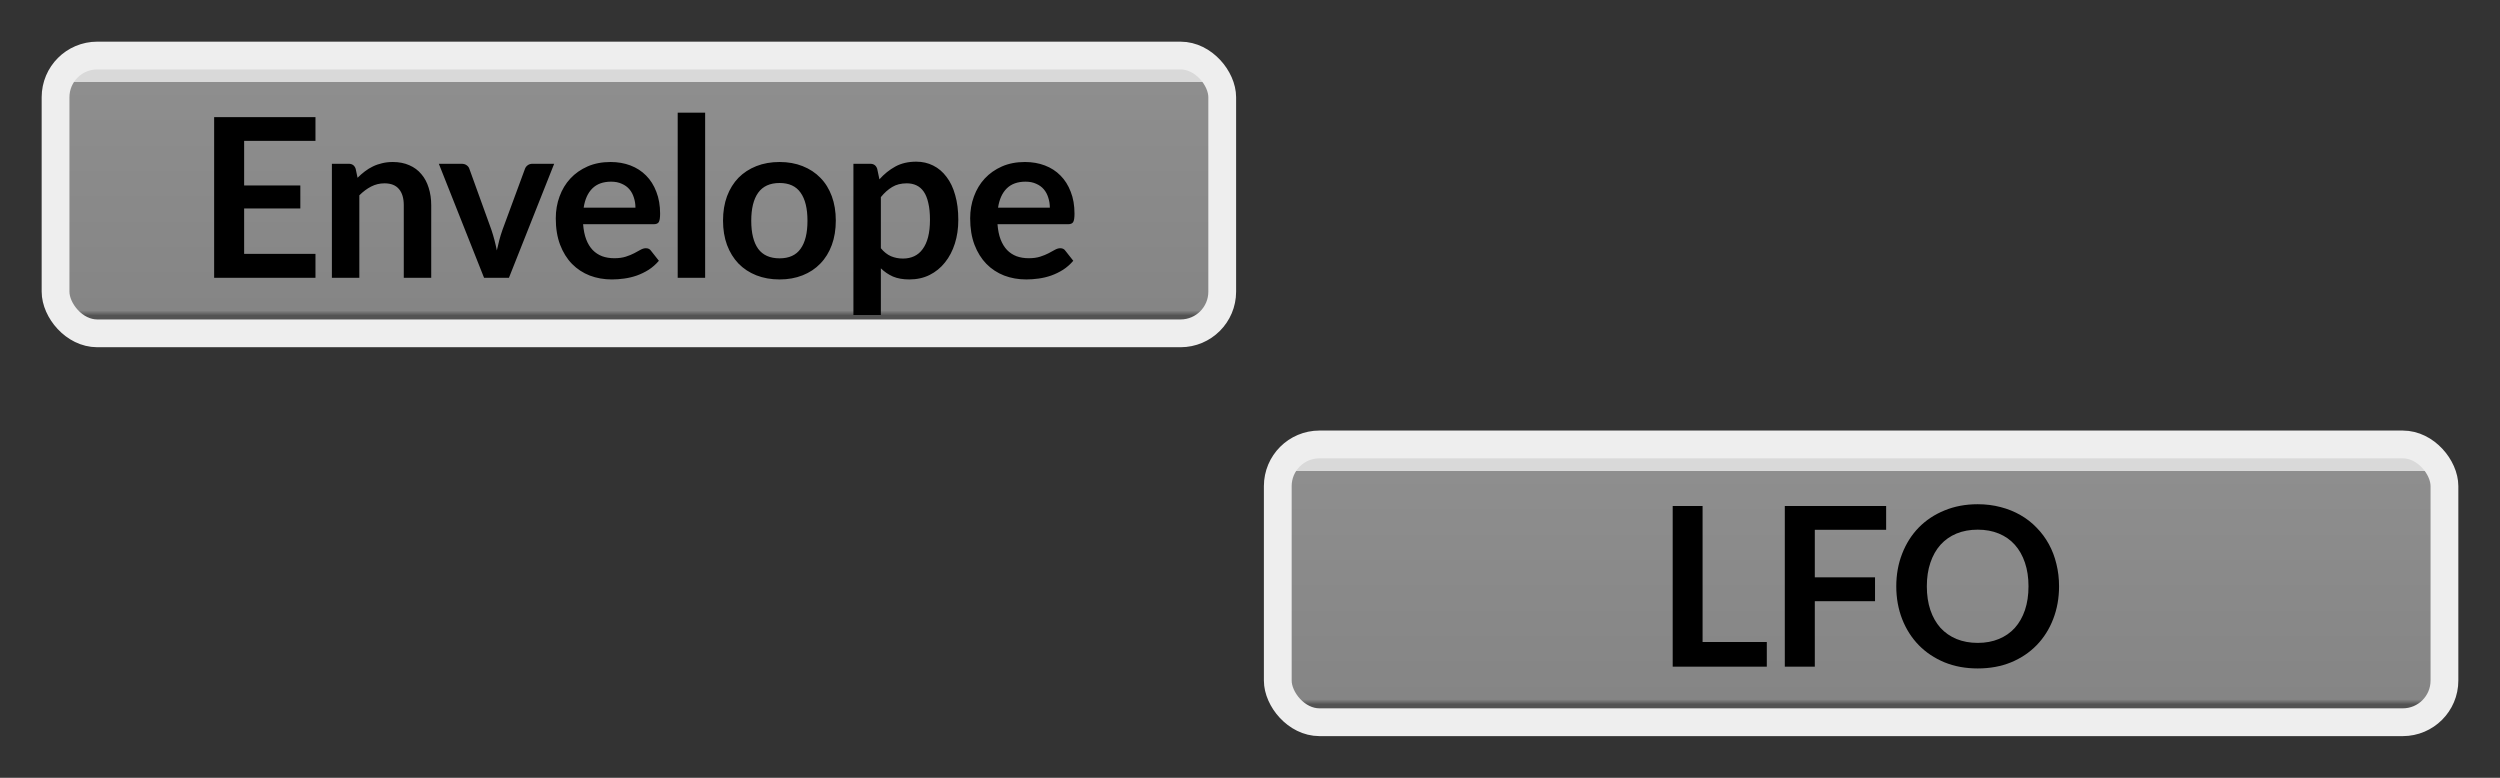 <svg width="90" height="28" viewBox="0 0 90 28" fill="none" xmlns="http://www.w3.org/2000/svg">
<rect x="0" y="0" width="90" height="28" fill="#333333" stroke="none"/>
<rect x="2" y="2" width="42" height="10" rx="1.5" fill="url(#paint0_linear)"/>
<rect x="2" y="2" width="42" height="10" rx="1.5" stroke="#EEEEEE" stroke-linejoin="round"/>
<path d="M8.789 5.072V6.676H10.812V7.504H8.789V9.14H11.357V10H7.709V4.216H11.357V5.072H8.789ZM12.872 6.4C12.955 6.317 13.041 6.241 13.132 6.172C13.226 6.1 13.323 6.04 13.424 5.992C13.528 5.941 13.639 5.903 13.756 5.876C13.873 5.847 14.002 5.832 14.14 5.832C14.364 5.832 14.563 5.871 14.736 5.948C14.909 6.023 15.053 6.129 15.168 6.268C15.286 6.404 15.373 6.568 15.432 6.76C15.493 6.949 15.524 7.159 15.524 7.388V10H14.536V7.388C14.536 7.137 14.479 6.944 14.364 6.808C14.249 6.669 14.075 6.6 13.84 6.6C13.669 6.6 13.509 6.639 13.36 6.716C13.211 6.793 13.069 6.899 12.936 7.032V10H11.948V5.896H12.552C12.68 5.896 12.764 5.956 12.804 6.076L12.872 6.4ZM19.95 5.896L18.322 10H17.426L15.798 5.896H16.614C16.689 5.896 16.75 5.913 16.798 5.948C16.849 5.983 16.882 6.027 16.898 6.08L17.69 8.272C17.733 8.4 17.77 8.525 17.802 8.648C17.834 8.771 17.862 8.893 17.886 9.016C17.913 8.893 17.942 8.771 17.974 8.648C18.006 8.525 18.045 8.4 18.09 8.272L18.898 6.08C18.917 6.027 18.95 5.983 18.998 5.948C19.046 5.913 19.103 5.896 19.17 5.896H19.95ZM22.876 7.476C22.876 7.348 22.857 7.228 22.82 7.116C22.785 7.001 22.732 6.901 22.66 6.816C22.588 6.731 22.496 6.664 22.384 6.616C22.274 6.565 22.146 6.54 22 6.54C21.714 6.54 21.489 6.621 21.324 6.784C21.161 6.947 21.057 7.177 21.012 7.476H22.876ZM20.992 8.072C21.008 8.283 21.045 8.465 21.104 8.62C21.162 8.772 21.24 8.899 21.336 9C21.432 9.099 21.545 9.173 21.676 9.224C21.809 9.272 21.956 9.296 22.116 9.296C22.276 9.296 22.413 9.277 22.528 9.24C22.645 9.203 22.746 9.161 22.832 9.116C22.92 9.071 22.996 9.029 23.06 8.992C23.126 8.955 23.19 8.936 23.252 8.936C23.334 8.936 23.396 8.967 23.436 9.028L23.72 9.388C23.61 9.516 23.488 9.624 23.352 9.712C23.216 9.797 23.073 9.867 22.924 9.92C22.777 9.971 22.626 10.007 22.472 10.028C22.32 10.049 22.172 10.06 22.028 10.06C21.742 10.06 21.477 10.013 21.232 9.92C20.986 9.824 20.773 9.684 20.592 9.5C20.41 9.313 20.268 9.084 20.164 8.812C20.06 8.537 20.008 8.22 20.008 7.86C20.008 7.58 20.053 7.317 20.144 7.072C20.234 6.824 20.364 6.609 20.532 6.428C20.702 6.244 20.909 6.099 21.152 5.992C21.397 5.885 21.673 5.832 21.98 5.832C22.238 5.832 22.477 5.873 22.696 5.956C22.914 6.039 23.102 6.16 23.26 6.32C23.417 6.477 23.54 6.672 23.628 6.904C23.718 7.133 23.764 7.396 23.764 7.692C23.764 7.841 23.748 7.943 23.716 7.996C23.684 8.047 23.622 8.072 23.532 8.072H20.992ZM25.385 4.056V10H24.397V4.056H25.385ZM28.065 5.832C28.369 5.832 28.645 5.881 28.893 5.98C29.144 6.079 29.357 6.219 29.533 6.4C29.712 6.581 29.849 6.803 29.945 7.064C30.041 7.325 30.089 7.617 30.089 7.94C30.089 8.265 30.041 8.559 29.945 8.82C29.849 9.081 29.712 9.304 29.533 9.488C29.357 9.672 29.144 9.813 28.893 9.912C28.645 10.011 28.369 10.06 28.065 10.06C27.759 10.06 27.48 10.011 27.229 9.912C26.979 9.813 26.764 9.672 26.585 9.488C26.409 9.304 26.272 9.081 26.173 8.82C26.077 8.559 26.029 8.265 26.029 7.94C26.029 7.617 26.077 7.325 26.173 7.064C26.272 6.803 26.409 6.581 26.585 6.4C26.764 6.219 26.979 6.079 27.229 5.98C27.48 5.881 27.759 5.832 28.065 5.832ZM28.065 9.3C28.407 9.3 28.659 9.185 28.821 8.956C28.987 8.727 29.069 8.391 29.069 7.948C29.069 7.505 28.987 7.168 28.821 6.936C28.659 6.704 28.407 6.588 28.065 6.588C27.719 6.588 27.461 6.705 27.293 6.94C27.128 7.172 27.045 7.508 27.045 7.948C27.045 8.388 27.128 8.724 27.293 8.956C27.461 9.185 27.719 9.3 28.065 9.3ZM31.711 8.936C31.823 9.072 31.945 9.168 32.075 9.224C32.209 9.28 32.352 9.308 32.507 9.308C32.657 9.308 32.791 9.28 32.911 9.224C33.031 9.168 33.133 9.083 33.215 8.968C33.3 8.853 33.366 8.709 33.411 8.536C33.456 8.36 33.479 8.153 33.479 7.916C33.479 7.676 33.459 7.473 33.419 7.308C33.382 7.14 33.327 7.004 33.255 6.9C33.183 6.796 33.095 6.72 32.991 6.672C32.89 6.624 32.774 6.6 32.643 6.6C32.438 6.6 32.263 6.644 32.119 6.732C31.975 6.817 31.839 6.939 31.711 7.096V8.936ZM31.659 6.456C31.827 6.267 32.018 6.113 32.231 5.996C32.444 5.879 32.695 5.82 32.983 5.82C33.207 5.82 33.411 5.867 33.595 5.96C33.782 6.053 33.942 6.189 34.075 6.368C34.211 6.544 34.315 6.763 34.387 7.024C34.462 7.283 34.499 7.58 34.499 7.916C34.499 8.223 34.458 8.507 34.375 8.768C34.292 9.029 34.174 9.256 34.019 9.448C33.867 9.64 33.682 9.791 33.463 9.9C33.247 10.007 33.005 10.06 32.735 10.06C32.506 10.06 32.31 10.025 32.147 9.956C31.985 9.884 31.839 9.785 31.711 9.66V11.34H30.723V5.896H31.327C31.455 5.896 31.539 5.956 31.579 6.076L31.659 6.456ZM37.794 7.476C37.794 7.348 37.775 7.228 37.738 7.116C37.703 7.001 37.65 6.901 37.578 6.816C37.506 6.731 37.414 6.664 37.302 6.616C37.193 6.565 37.065 6.54 36.918 6.54C36.633 6.54 36.407 6.621 36.242 6.784C36.079 6.947 35.975 7.177 35.93 7.476H37.794ZM35.91 8.072C35.926 8.283 35.963 8.465 36.022 8.62C36.081 8.772 36.158 8.899 36.254 9C36.35 9.099 36.463 9.173 36.594 9.224C36.727 9.272 36.874 9.296 37.034 9.296C37.194 9.296 37.331 9.277 37.446 9.24C37.563 9.203 37.665 9.161 37.75 9.116C37.838 9.071 37.914 9.029 37.978 8.992C38.045 8.955 38.109 8.936 38.17 8.936C38.253 8.936 38.314 8.967 38.354 9.028L38.638 9.388C38.529 9.516 38.406 9.624 38.27 9.712C38.134 9.797 37.991 9.867 37.842 9.92C37.695 9.971 37.545 10.007 37.39 10.028C37.238 10.049 37.09 10.06 36.946 10.06C36.661 10.06 36.395 10.013 36.15 9.92C35.905 9.824 35.691 9.684 35.51 9.5C35.329 9.313 35.186 9.084 35.082 8.812C34.978 8.537 34.926 8.22 34.926 7.86C34.926 7.58 34.971 7.317 35.062 7.072C35.153 6.824 35.282 6.609 35.45 6.428C35.621 6.244 35.827 6.099 36.07 5.992C36.315 5.885 36.591 5.832 36.898 5.832C37.157 5.832 37.395 5.873 37.614 5.956C37.833 6.039 38.021 6.16 38.178 6.32C38.335 6.477 38.458 6.672 38.546 6.904C38.637 7.133 38.682 7.396 38.682 7.692C38.682 7.841 38.666 7.943 38.634 7.996C38.602 8.047 38.541 8.072 38.45 8.072H35.91Z" fill="black"/>
<rect x="46" y="16" width="42" height="10" rx="1.5" fill="url(#paint1_linear)"/>
<rect x="46" y="16" width="42" height="10" rx="1.5" stroke="#EEEEEE" stroke-linejoin="round"/>
<path d="M63.605 23.112V24H60.217V18.216H61.293V23.112H63.605ZM65.333 19.072V20.784H67.501V21.644H65.333V24H64.253V18.216H67.901V19.072H65.333ZM74.126 21.108C74.126 21.532 74.055 21.925 73.914 22.288C73.775 22.648 73.578 22.96 73.322 23.224C73.066 23.488 72.758 23.695 72.398 23.844C72.038 23.991 71.638 24.064 71.198 24.064C70.761 24.064 70.362 23.991 70.002 23.844C69.642 23.695 69.333 23.488 69.074 23.224C68.818 22.96 68.619 22.648 68.478 22.288C68.337 21.925 68.266 21.532 68.266 21.108C68.266 20.684 68.337 20.292 68.478 19.932C68.619 19.569 68.818 19.256 69.074 18.992C69.333 18.728 69.642 18.523 70.002 18.376C70.362 18.227 70.761 18.152 71.198 18.152C71.491 18.152 71.767 18.187 72.026 18.256C72.285 18.323 72.522 18.419 72.738 18.544C72.954 18.667 73.147 18.817 73.318 18.996C73.491 19.172 73.638 19.369 73.758 19.588C73.878 19.807 73.969 20.044 74.03 20.3C74.094 20.556 74.126 20.825 74.126 21.108ZM73.026 21.108C73.026 20.791 72.983 20.507 72.898 20.256C72.813 20.003 72.691 19.788 72.534 19.612C72.377 19.436 72.185 19.301 71.958 19.208C71.734 19.115 71.481 19.068 71.198 19.068C70.915 19.068 70.661 19.115 70.434 19.208C70.21 19.301 70.018 19.436 69.858 19.612C69.701 19.788 69.579 20.003 69.494 20.256C69.409 20.507 69.366 20.791 69.366 21.108C69.366 21.425 69.409 21.711 69.494 21.964C69.579 22.215 69.701 22.428 69.858 22.604C70.018 22.777 70.21 22.911 70.434 23.004C70.661 23.097 70.915 23.144 71.198 23.144C71.481 23.144 71.734 23.097 71.958 23.004C72.185 22.911 72.377 22.777 72.534 22.604C72.691 22.428 72.813 22.215 72.898 21.964C72.983 21.711 73.026 21.425 73.026 21.108Z" fill="black"/>
<defs>
<linearGradient id="paint0_linear" x1="23" y1="2.5" x2="23" y2="11.5" gradientUnits="userSpaceOnUse">
<stop offset="0.052" stop-color="#D9D9D9"/>
<stop offset="0.052" stop-color="#8E8E8E"/>
<stop offset="0.964" stop-color="#858585"/>
<stop offset="0.984" stop-color="#535353"/>
</linearGradient>
<linearGradient id="paint1_linear" x1="67" y1="16.5" x2="67" y2="25.5" gradientUnits="userSpaceOnUse">
<stop offset="0.052" stop-color="#D9D9D9"/>
<stop offset="0.052" stop-color="#8E8E8E"/>
<stop offset="0.964" stop-color="#858585"/>
<stop offset="0.984" stop-color="#535353"/>
</linearGradient>
</defs>
</svg>
